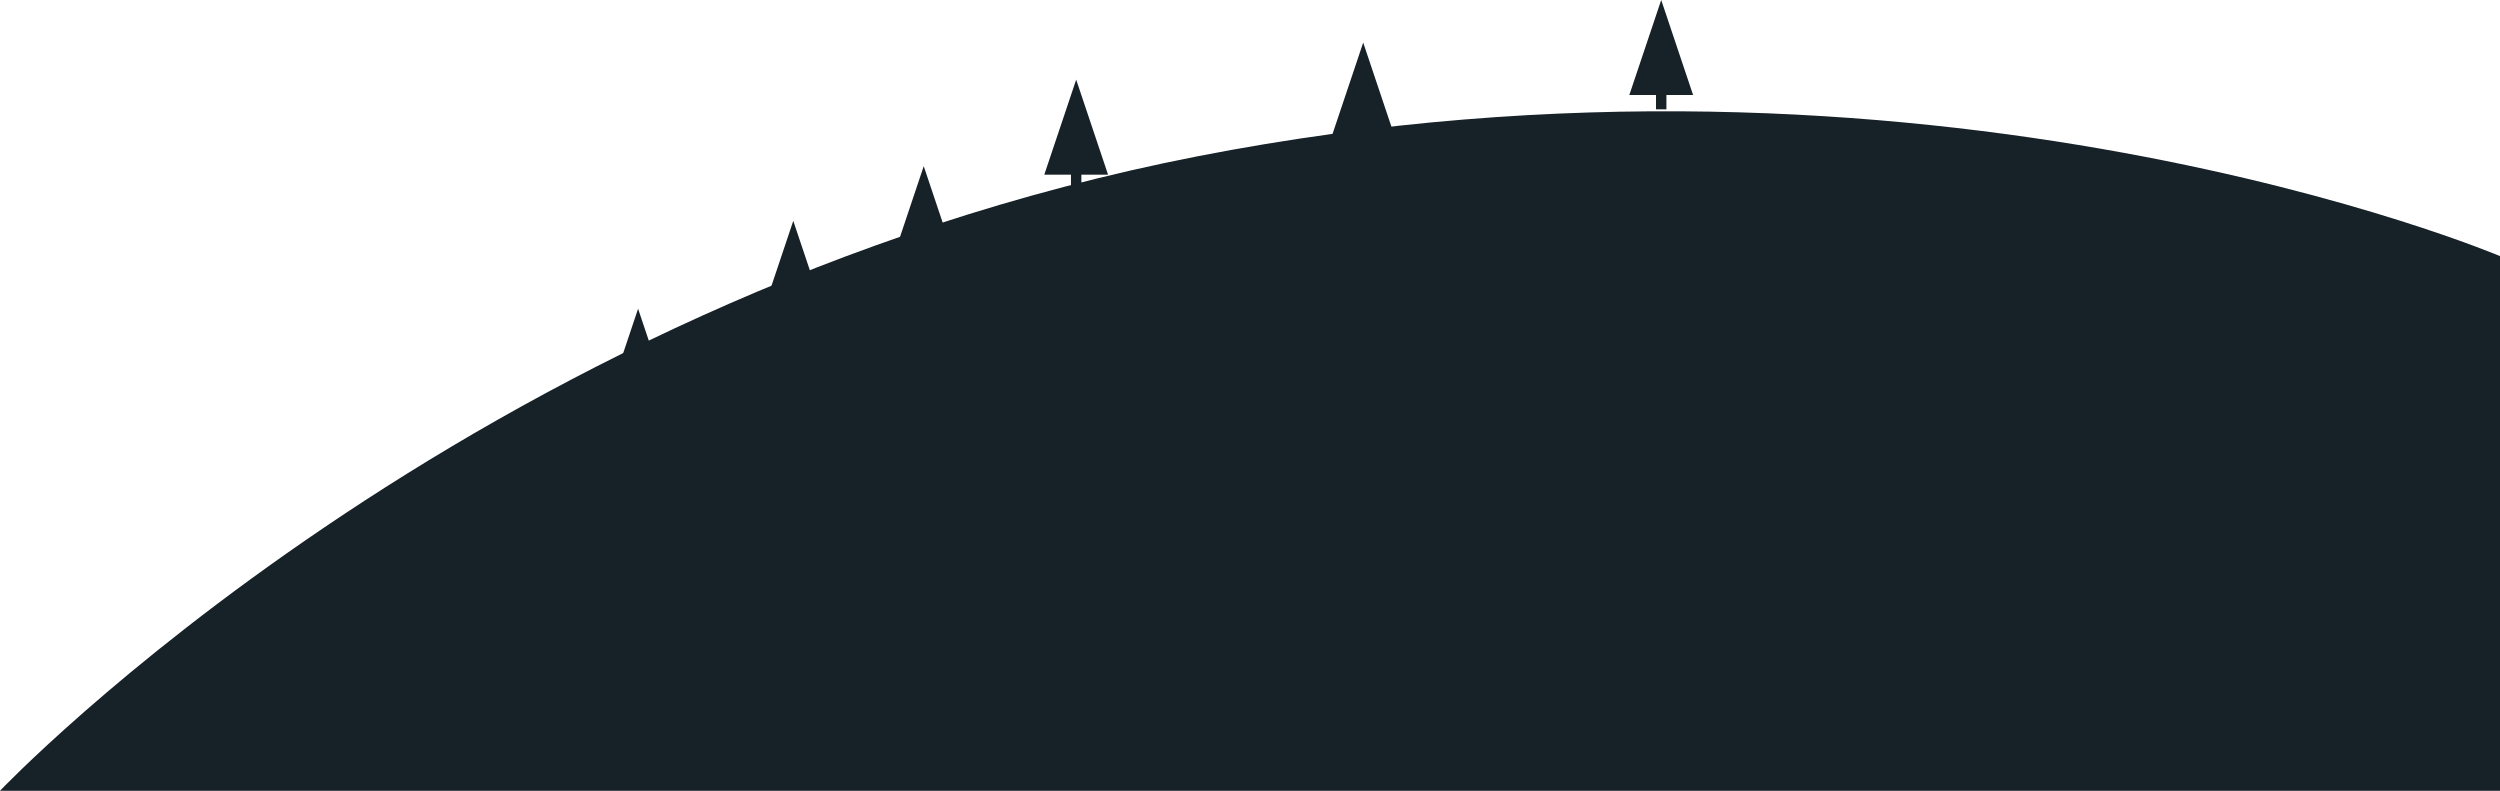 <?xml version="1.0" encoding="utf-8"?>
<!-- Generator: Adobe Illustrator 16.0.0, SVG Export Plug-In . SVG Version: 6.00 Build 0)  -->
<!DOCTYPE svg PUBLIC "-//W3C//DTD SVG 1.1//EN" "http://www.w3.org/Graphics/SVG/1.1/DTD/svg11.dtd">
<svg version="1.1" id="Layer_1" xmlns="http://www.w3.org/2000/svg" xmlns:xlink="http://www.w3.org/1999/xlink" x="0px" y="0px"
	 width="455.101px" height="143.952px" viewBox="0 0 455.101 143.952" enable-background="new 0 0 455.101 143.952"
	 xml:space="preserve">
<path fill="#172128" d="M0,143.952c0,0,85-89.5,218-115.5c133-26,237.101,18.172,237.101,18.172v97.328H0z"/>
<polygon fill="#172128" points="302.408,0 296.601,17.299 301.458,17.299 301.458,19.905 302.408,19.905 303.353,19.905 
	303.353,17.299 304.509,17.299 308.212,17.299 "/>
<polygon fill="#172128" points="248.158,7.75 242.352,25.049 247.209,25.049 247.209,27.655 248.158,27.655 249.103,27.655 
	249.103,25.049 250.259,25.049 253.962,25.049 "/>
<polygon fill="#172128" points="195.908,14.5 190.102,31.799 194.959,31.799 194.959,34.405 195.908,34.405 196.854,34.405 
	196.854,31.799 198.01,31.799 201.713,31.799 "/>
<polygon fill="#172128" points="168.158,30.25 162.352,47.549 167.209,47.549 167.209,50.155 168.158,50.155 169.104,50.155 
	169.104,47.549 170.26,47.549 173.963,47.549 "/>
<polygon fill="#172128" points="144.408,40.203 138.602,57.502 143.459,57.502 143.459,60.108 144.408,60.108 145.354,60.108 
	145.354,57.502 146.51,57.502 150.213,57.502 "/>
<polygon fill="#172128" points="116.158,56.203 110.352,73.502 115.209,73.502 115.209,76.108 116.158,76.108 117.104,76.108 
	117.104,73.502 118.26,73.502 121.963,73.502 "/>
</svg>

